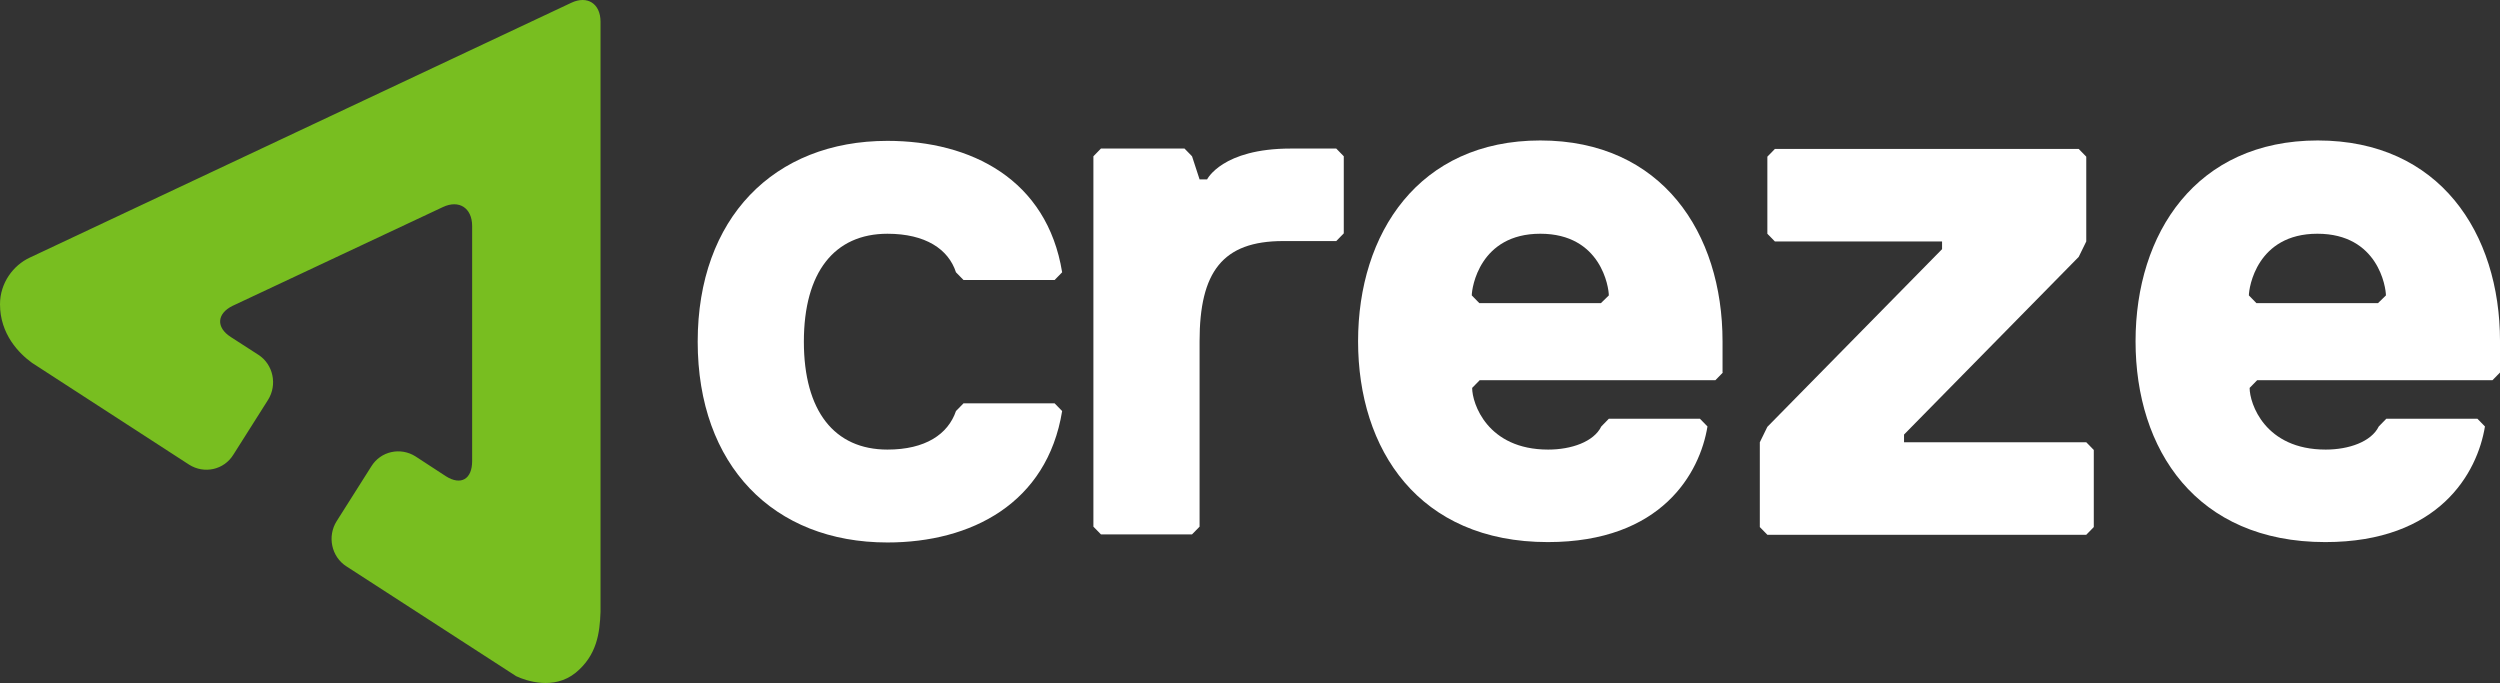 <svg xmlns="http://www.w3.org/2000/svg" width="194" height="53" viewBox="0 0 194 53" fill="none"><rect x="0" y="0" width="194" height="53" fill="#333333" stroke="none"/><g id="logo_creze 1" clip-path="url(#clip0_722_14)"><path id="Vector" d="M44.673 52.203C46.309 50.857 46.542 49.153 46.601 47.478V1.687C46.601 0.281 45.578 -0.377 44.322 0.221L2.308 19.991C1.023 20.589 0 21.965 0 23.61C0 25.943 1.49 27.438 2.483 28.156L14.667 36.052C15.835 36.8 17.384 36.471 18.114 35.275L20.802 31.027C21.533 29.861 21.211 28.276 20.043 27.528L17.91 26.152C16.741 25.405 16.829 24.328 18.056 23.73L34.359 16.073C35.615 15.475 36.638 16.133 36.638 17.538V35.783C36.638 37.189 35.761 37.697 34.593 36.95L32.255 35.424C31.087 34.676 29.538 35.005 28.808 36.202L26.12 40.449C25.389 41.615 25.711 43.201 26.88 43.948L40.056 52.472C40.816 52.831 42.978 53.579 44.673 52.203Z" fill="#78BE20"></path><path id="Vector_2" d="M68.866 34.888C71.817 34.888 73.57 33.692 74.183 31.897L74.768 31.299H81.838L82.422 31.897C81.254 39.075 75.352 42.096 68.866 42.096C60.013 42.096 54.141 36.114 54.141 26.513C54.141 16.942 60.042 10.931 68.866 10.931C75.352 10.931 81.254 13.922 82.422 21.13L81.838 21.728H74.768L74.183 21.13C73.599 19.335 71.817 18.139 68.866 18.139C64.746 18.139 62.38 21.13 62.38 26.513C62.38 31.897 64.746 34.888 68.866 34.888Z" fill="white"></path><path id="Vector_3" d="M103.693 18.706H99.573C94.869 18.706 93.087 21.099 93.087 26.483V40.869L92.502 41.467H85.432L84.848 40.869V12.127L85.432 11.528H91.918L92.502 12.127L93.087 13.921H93.671C93.671 13.921 94.84 11.528 100.157 11.528H103.693L104.277 12.127V18.108L103.693 18.706Z" fill="white"></path><path id="Vector_4" d="M133.698 28.906L133.114 29.504H114.824L114.239 30.102C114.239 31.299 115.408 34.888 120.141 34.888C121.924 34.888 123.677 34.289 124.261 33.093L124.845 32.495H131.916L132.5 33.093C131.916 36.682 128.965 42.066 120.112 42.066C110.091 42.066 105.387 34.888 105.387 26.483C105.387 18.108 110.091 10.9 119.528 10.9C128.965 10.9 133.669 18.079 133.669 26.483V28.906H133.698ZM124.845 22.924C124.845 22.326 124.261 18.138 119.528 18.138C114.824 18.138 114.21 22.326 114.21 22.924L114.795 23.522H124.232L124.845 22.924Z" fill="white"></path><path id="Vector_5" d="M161.894 41.498H137.147L136.562 40.9V34.319L137.147 33.123L150.704 19.335V18.737H137.731L137.147 18.139V12.157L137.731 11.559H161.309L161.894 12.157V18.737L161.309 19.933L147.753 33.721V34.319H161.894L162.478 34.918V40.9L161.894 41.498Z" fill="white"></path><path id="Vector_6" d="M194.001 28.906L193.416 29.504H175.156L174.571 30.102C174.571 31.299 175.74 34.888 180.473 34.888C182.255 34.888 184.008 34.289 184.593 33.093L185.177 32.495H192.248L192.832 33.093C192.248 36.682 189.297 42.066 180.444 42.066C170.423 42.066 165.719 34.888 165.719 26.483C165.719 18.108 170.423 10.9 179.86 10.9C189.297 10.9 194.001 18.079 194.001 26.483V28.906ZM185.148 22.924C185.148 22.326 184.564 18.138 179.83 18.138C175.127 18.138 174.513 22.326 174.513 22.924L175.097 23.522H184.534L185.148 22.924Z" fill="white"></path></g><defs><clipPath id="clip0_722_14"><rect width="194" height="53" fill="white"></rect></clipPath></defs></svg>